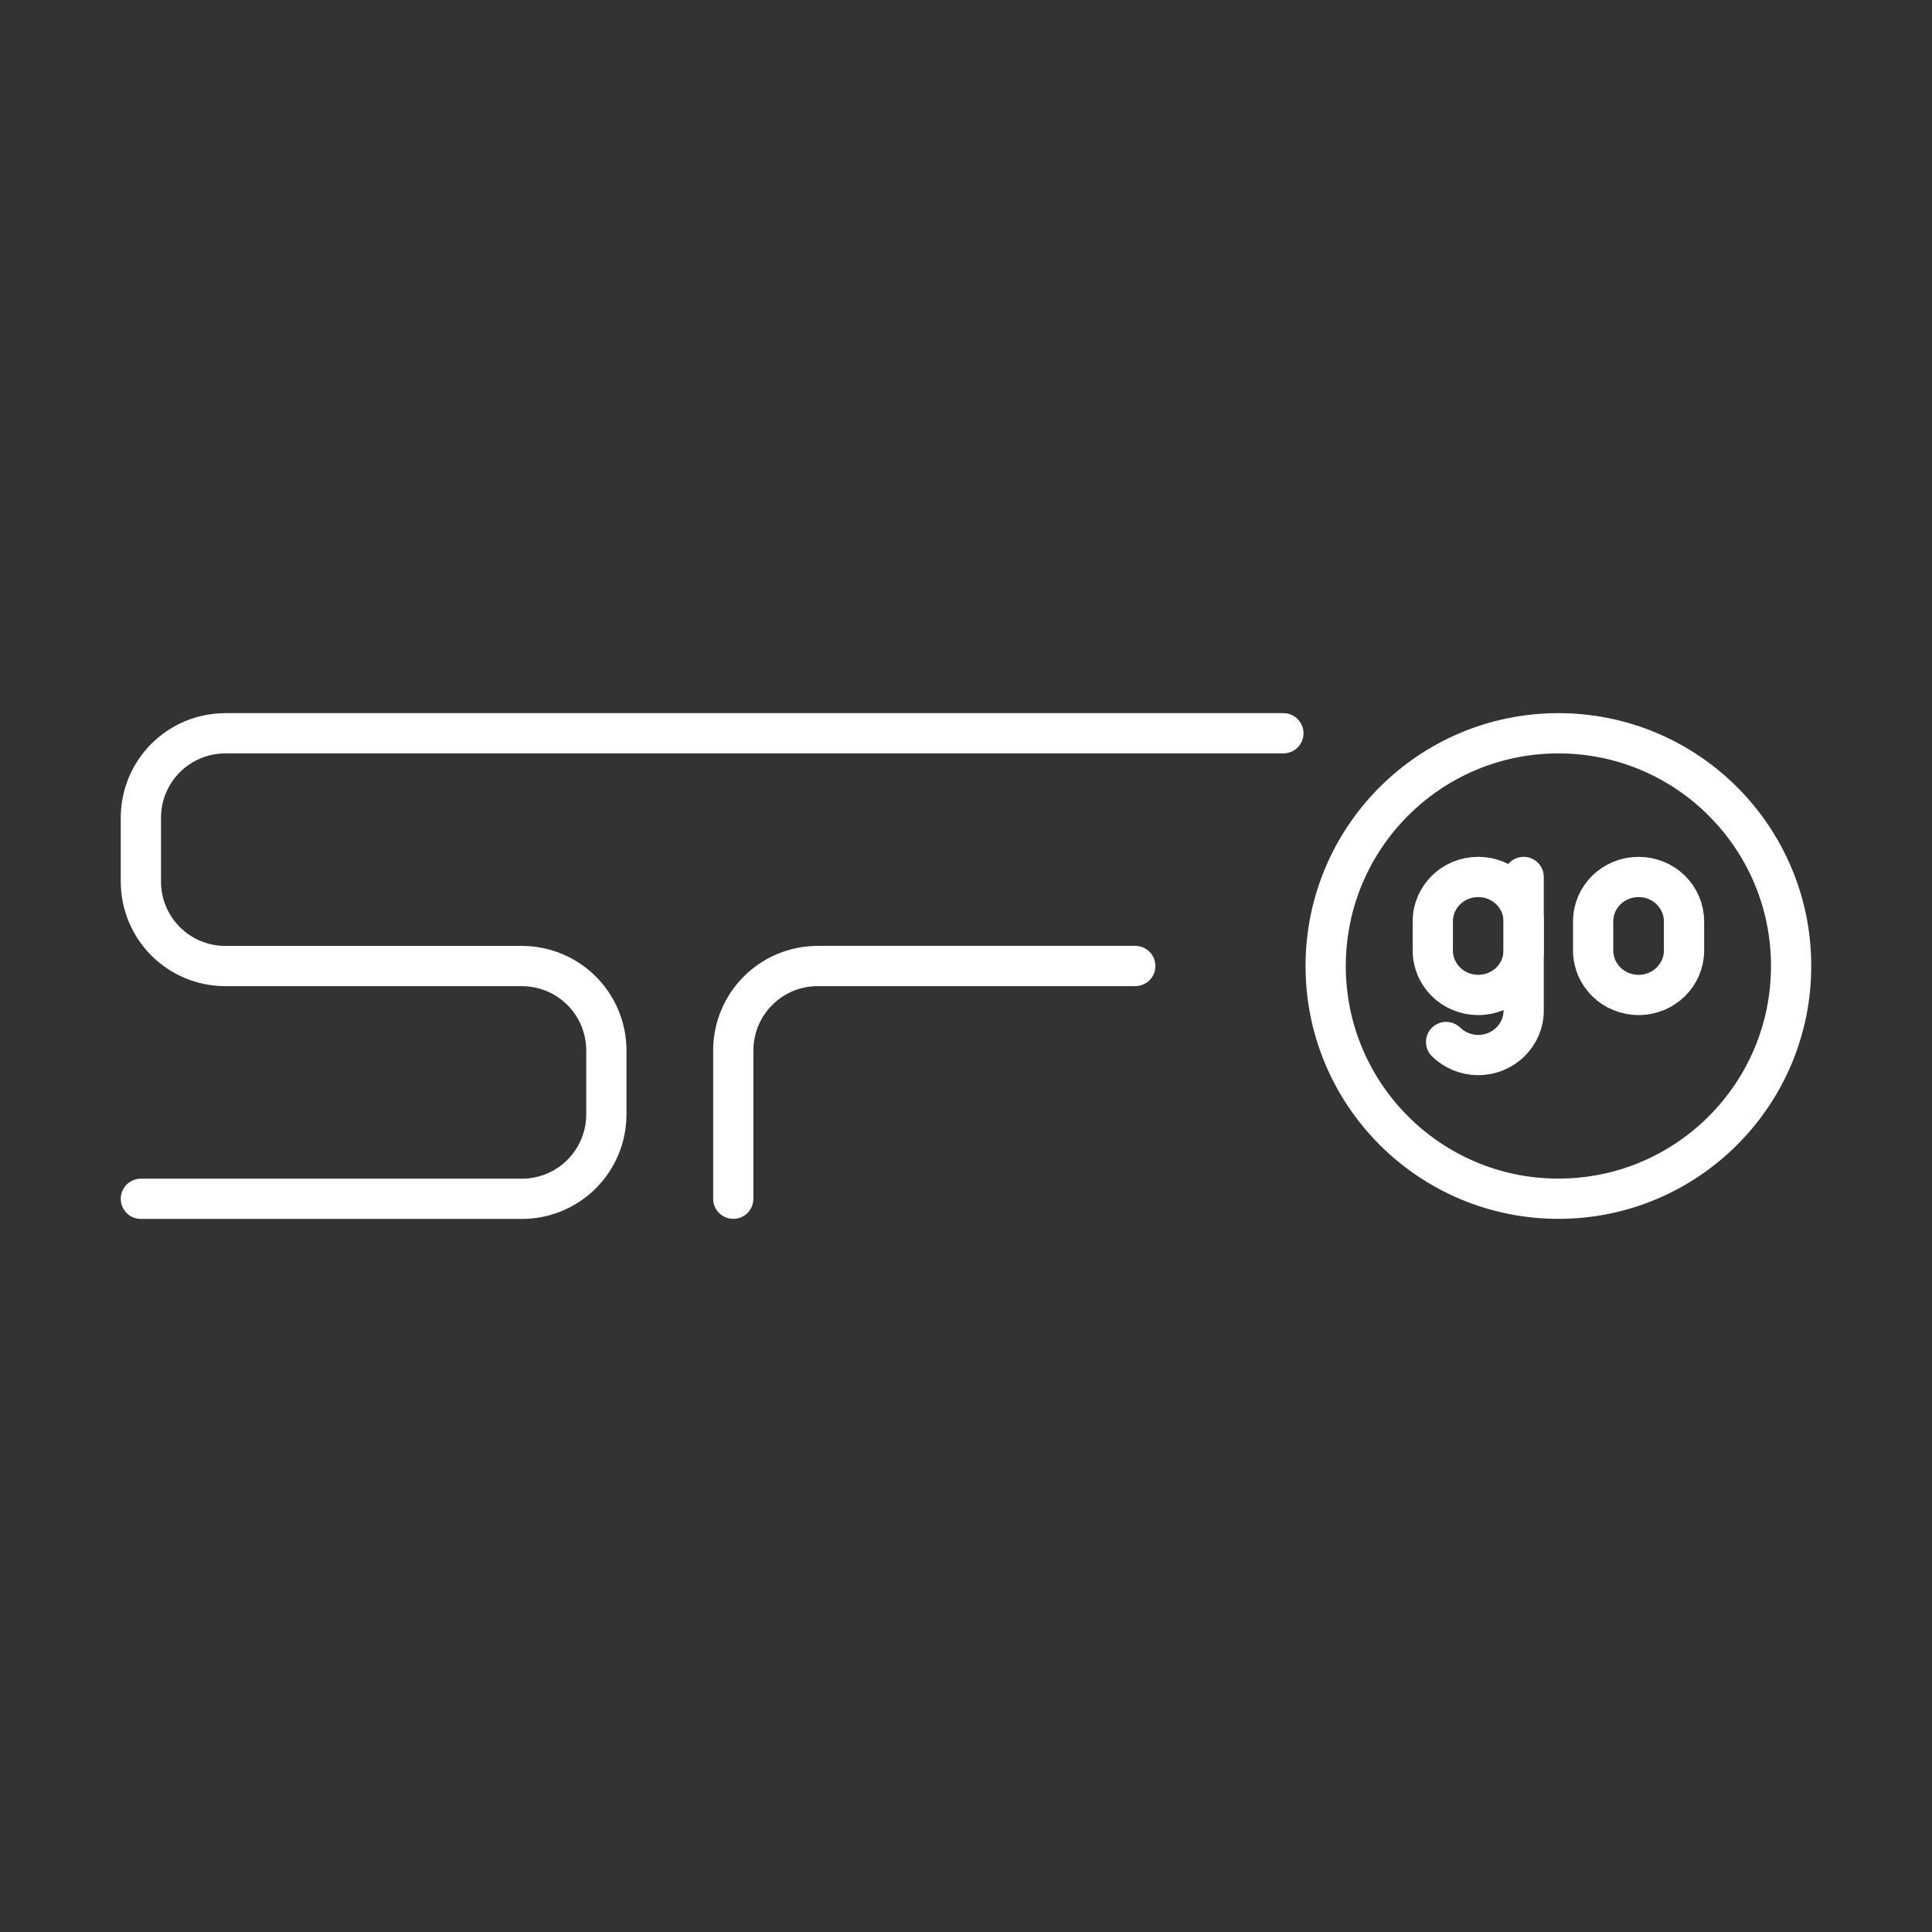 <?xml version="1.0" encoding="UTF-8"?><svg id="a" xmlns="http://www.w3.org/2000/svg" viewBox="0 0 48 48"><rect x="0" y="0" width="48" height="48" fill="#333333" stroke="none"/><defs><style>.b{fill:none;stroke:#fff;stroke-linecap:round;stroke-linejoin:round;}</style></defs><circle class="b" cx="38.718" cy="24" r="5.782"/><path class="b" d="M31.885,18.218H5.603c-1.165,0-2.103.938-2.103,2.103v1.577c0,1.165.938,2.103,2.103,2.103h7.359c1.165,0,2.103.938,2.103,2.103v1.577c0,1.165-.938,2.103-2.103,2.103H3.5"/><path class="b" d="M18.218,29.782v-3.679c0-1.165.938-2.103,2.103-2.103h7.885"/><path class="b" d="M37.855,21.788v3.318c0,.611-.505,1.106-1.129,1.106-.312,0-.594-.124-.798-.324"/><path class="b" d="M36.726,24.719c-.625,0-1.129-.493-1.129-1.106v-.719c0-.613.504-1.106,1.129-1.106s1.129.493,1.129,1.106v.719c0,.613-.504,1.106-1.129,1.106Z"/><path class="b" d="M40.71,21.788c.625,0,1.129.493,1.129,1.106v.719c0,.613-.504,1.106-1.129,1.106-.625,0-1.129-.493-1.129-1.106v-.719c0-.613.504-1.106,1.129-1.106Z"/></svg>